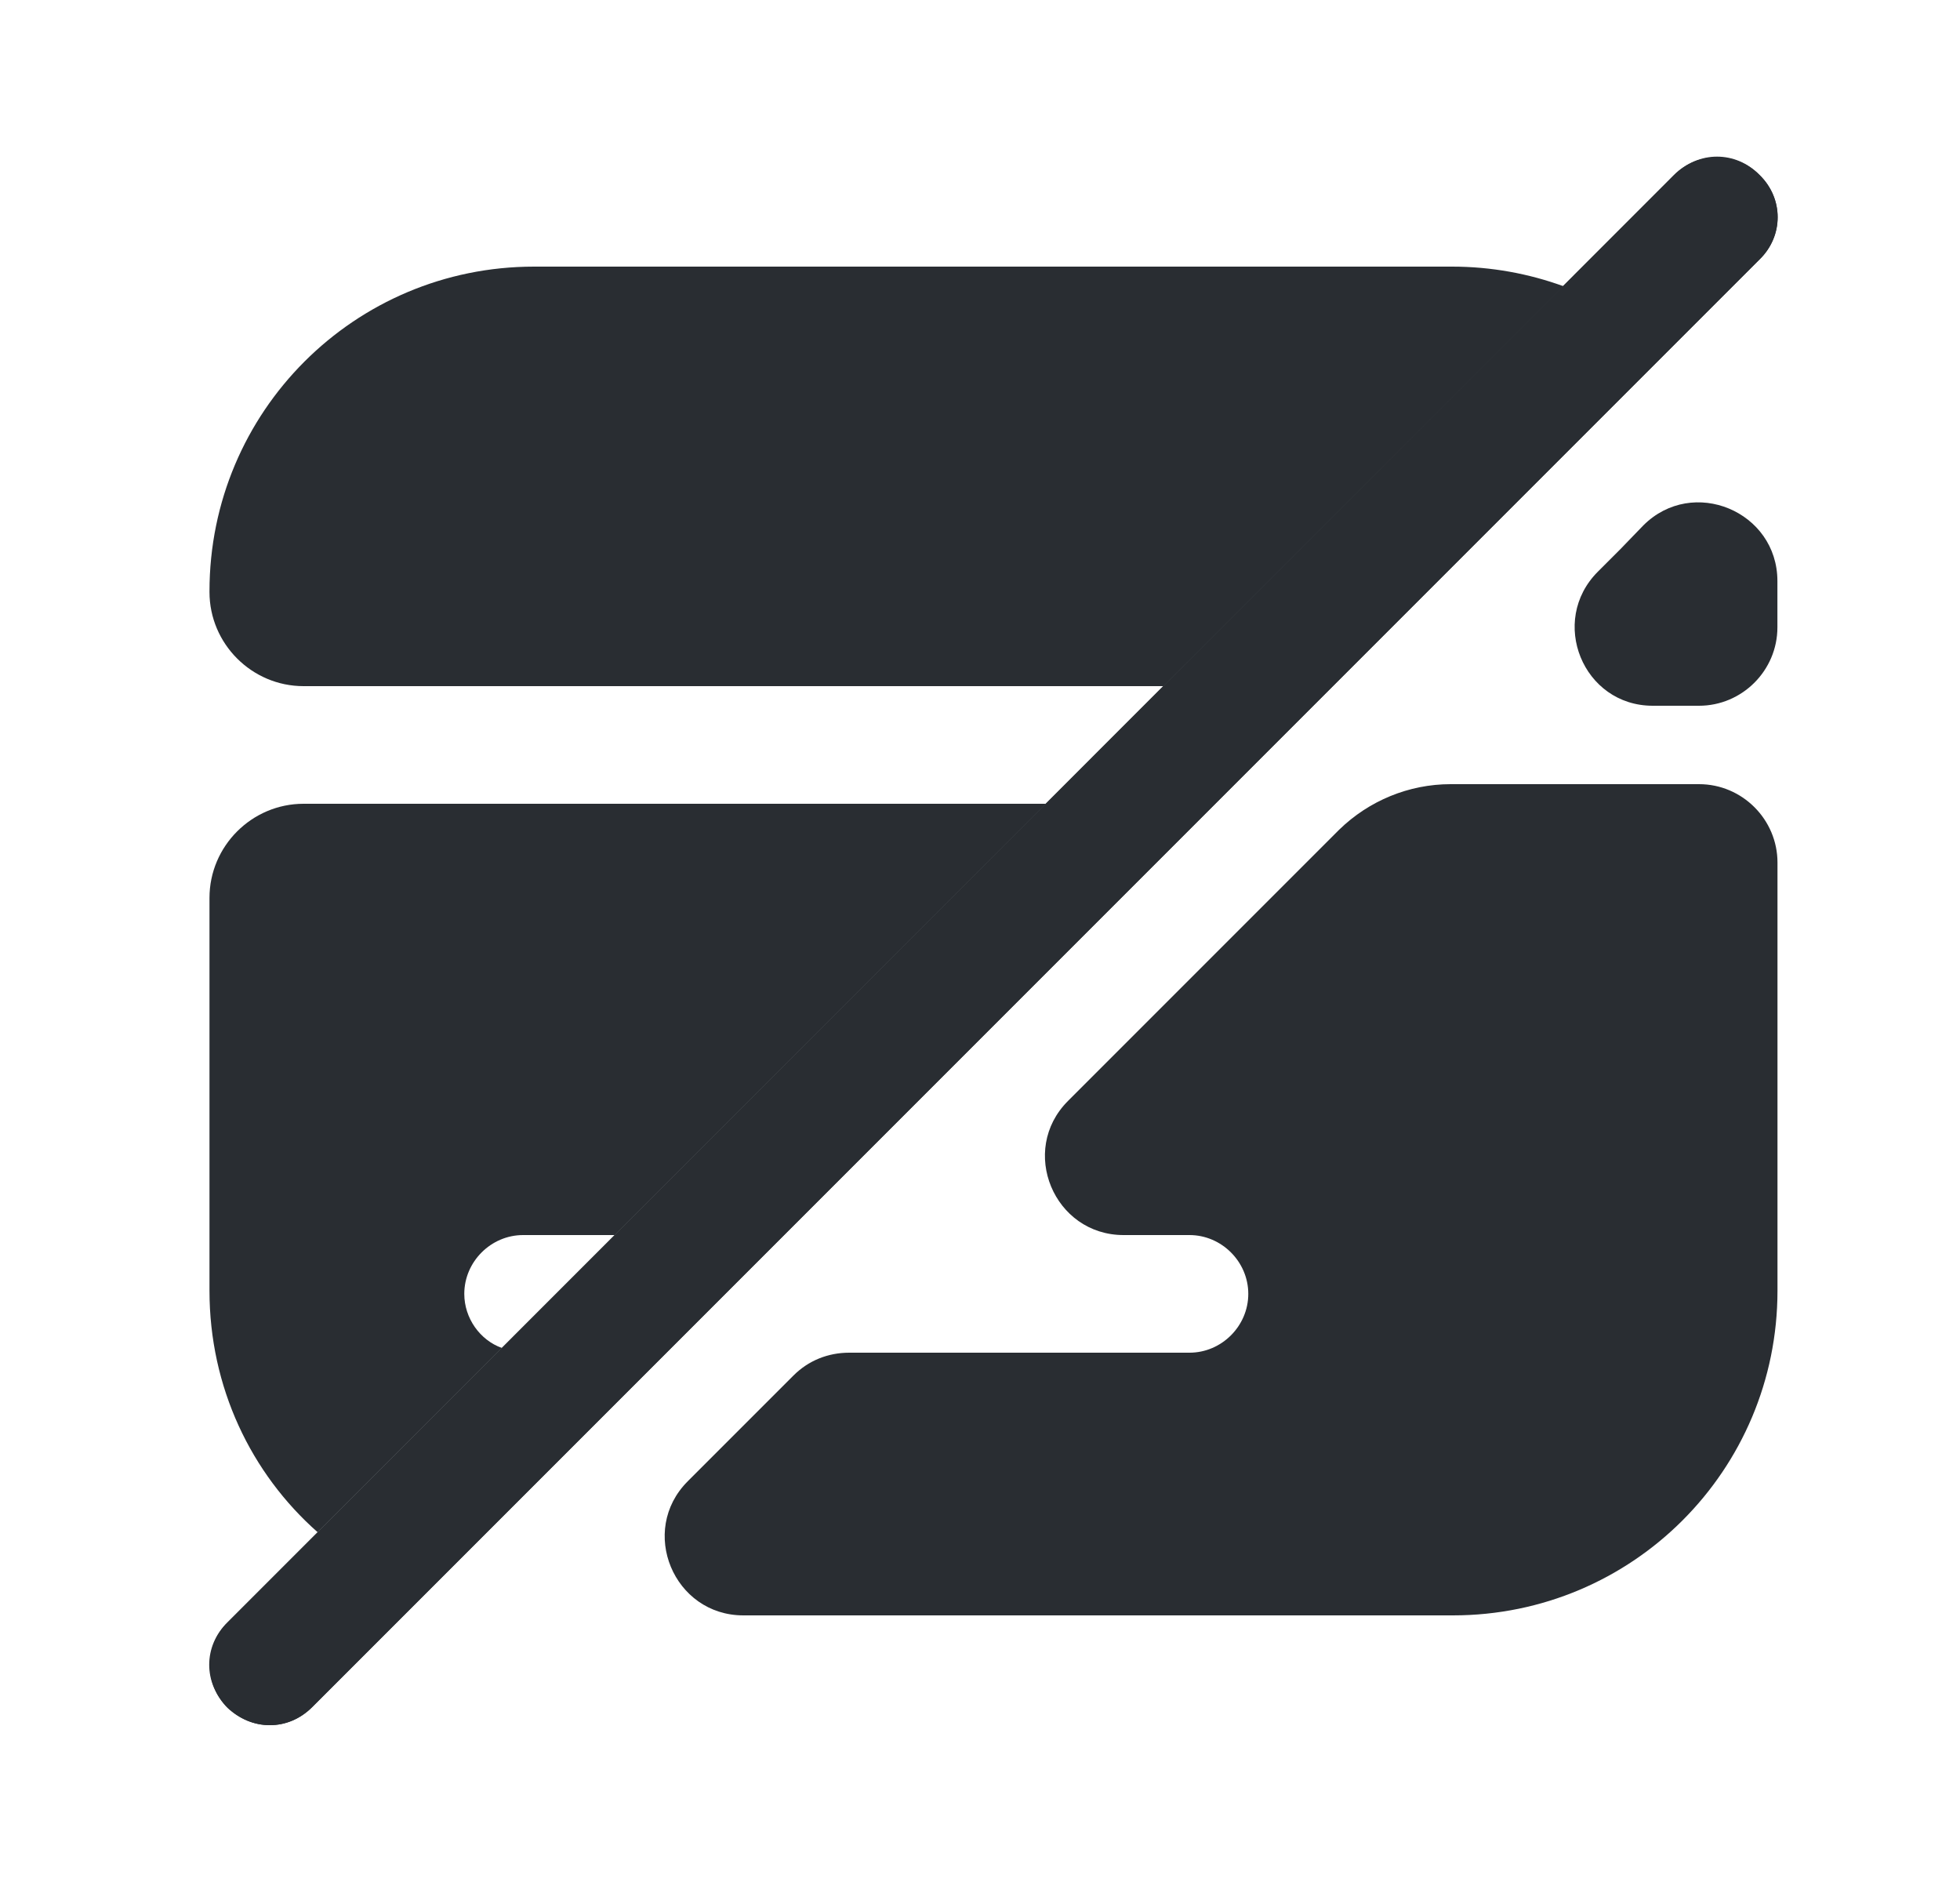 <svg width="25" height="24" viewBox="0 0 25 24" fill="none" xmlns="http://www.w3.org/2000/svg">
<path d="M19.942 3.65L14.842 8.75H3.872C3.212 8.75 2.672 8.21 2.672 7.55V7.54C2.672 5.25 4.522 3.4 6.812 3.4H18.522C19.022 3.4 19.502 3.49 19.942 3.65Z" fill="#292D32"/>
<path d="M13.342 10.25L7.842 15.75H6.672C6.262 15.75 5.922 16.09 5.922 16.5C5.922 16.81 6.122 17.09 6.402 17.19L4.052 19.54C3.202 18.79 2.672 17.69 2.672 16.46V11.45C2.672 10.79 3.212 10.25 3.872 10.25H13.342Z" fill="#292D32"/>
<path d="M22.672 11V16.46C22.672 18.75 20.822 20.6 18.532 20.6H9.482C8.592 20.6 8.142 19.52 8.772 18.89L10.122 17.54C10.312 17.35 10.562 17.25 10.832 17.25H15.172C15.582 17.25 15.922 16.91 15.922 16.5C15.922 16.09 15.582 15.75 15.172 15.75H14.332C13.442 15.75 12.992 14.67 13.622 14.04L17.082 10.58C17.462 10.21 17.972 10 18.502 10H21.672C22.222 10 22.672 10.45 22.672 11Z" fill="#292D32"/>
<path d="M22.442 2.23C22.142 1.93 21.652 1.93 21.352 2.23L2.902 20.69C2.602 20.99 2.602 21.48 2.902 21.78C3.052 21.92 3.242 22 3.442 22C3.642 22 3.832 21.92 3.982 21.77L22.442 3.31C22.752 3.01 22.752 2.53 22.442 2.23Z" fill="#292D32"/>
<path d="M22.441 3.31L21.281 4.47L17.001 8.75L3.981 21.77C3.831 21.92 3.641 22 3.441 22C3.241 22 3.051 21.92 2.901 21.77C2.591 21.47 2.591 20.99 2.901 20.69L4.051 19.54L6.401 17.19L19.941 3.65L21.361 2.23C21.661 1.92 22.141 1.92 22.441 2.23C22.751 2.53 22.751 3.01 22.441 3.31Z" fill="#292D32"/>
<path d="M22.671 7.41C22.671 6.52 21.591 6.07 20.961 6.7L20.671 7L20.381 7.29C19.751 7.92 20.191 9 21.081 9H21.671C22.221 9 22.671 8.55 22.671 8V7.41Z" fill="#292D32"/>
</svg>
